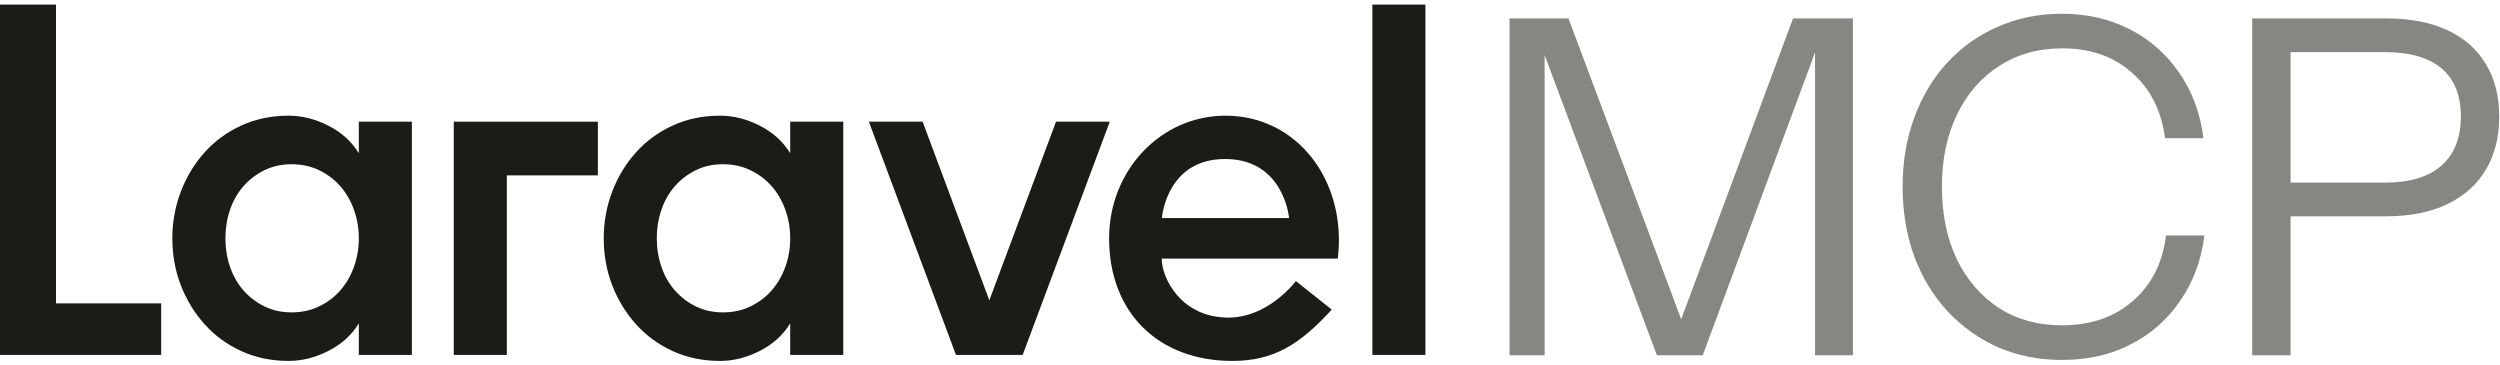 <svg width="342" height="50" viewBox="0 0 342 50" fill="none" xmlns="http://www.w3.org/2000/svg">
<path d="M7.659 0.625H0V48.553H22.046V41.501H7.659V0.625Z" fill="#1B1B18"/>
<path d="M49.087 20.96C48.109 19.363 46.722 18.108 44.924 17.195C43.126 16.282 41.316 15.825 39.496 15.825C37.141 15.825 34.988 16.27 33.035 17.16C31.08 18.05 29.404 19.272 28.006 20.824C26.607 22.376 25.519 24.168 24.742 26.198C23.964 28.23 23.576 30.364 23.576 32.6C23.576 34.883 23.964 37.028 24.742 39.036C25.519 41.046 26.607 42.826 28.006 44.377C29.404 45.929 31.08 47.15 33.035 48.04C34.988 48.93 37.141 49.375 39.496 49.375C41.316 49.375 43.126 48.918 44.924 48.006C46.722 47.094 48.11 45.838 49.087 44.24V48.554H56.346V16.647H49.087V20.96ZM48.421 36.503C47.977 37.736 47.355 38.808 46.556 39.721C45.756 40.634 44.791 41.364 43.659 41.912C42.526 42.46 41.271 42.734 39.895 42.734C38.518 42.734 37.275 42.46 36.165 41.912C35.054 41.364 34.1 40.634 33.301 39.721C32.502 38.808 31.891 37.736 31.469 36.503C31.047 35.27 30.837 33.969 30.837 32.6C30.837 31.231 31.047 29.93 31.469 28.697C31.89 27.465 32.502 26.393 33.301 25.48C34.1 24.567 35.055 23.836 36.165 23.289C37.275 22.741 38.518 22.467 39.895 22.467C41.271 22.467 42.526 22.741 43.659 23.289C44.791 23.837 45.756 24.567 46.556 25.48C47.355 26.393 47.977 27.465 48.421 28.697C48.864 29.93 49.087 31.231 49.087 32.6C49.087 33.969 48.864 35.27 48.421 36.503Z" fill="#1B1B18"/>
<path d="M108.1 20.96C107.122 19.363 105.735 18.108 103.937 17.195C102.139 16.282 100.329 15.825 98.509 15.825C96.154 15.825 94.002 16.27 92.048 17.16C90.094 18.05 88.418 19.272 87.019 20.824C85.62 22.376 84.532 24.168 83.755 26.198C82.978 28.23 82.59 30.364 82.59 32.6C82.59 34.883 82.978 37.028 83.755 39.036C84.532 41.046 85.62 42.826 87.019 44.377C88.418 45.929 90.093 47.15 92.048 48.04C94.001 48.93 96.154 49.375 98.509 49.375C100.329 49.375 102.139 48.918 103.937 48.006C105.735 47.094 107.123 45.838 108.1 44.24V48.554H115.36V16.647H108.1V20.96ZM107.434 36.503C106.989 37.736 106.368 38.808 105.569 39.721C104.769 40.634 103.804 41.364 102.671 41.912C101.539 42.46 100.284 42.734 98.908 42.734C97.531 42.734 96.287 42.46 95.178 41.912C94.067 41.364 93.113 40.634 92.314 39.721C91.514 38.808 90.904 37.736 90.482 36.503C90.059 35.27 89.85 33.969 89.85 32.6C89.85 31.231 90.059 29.93 90.482 28.697C90.903 27.465 91.514 26.393 92.314 25.48C93.113 24.567 94.068 23.836 95.178 23.289C96.287 22.741 97.531 22.467 98.908 22.467C100.284 22.467 101.539 22.741 102.671 23.289C103.804 23.837 104.769 24.567 105.569 25.48C106.368 26.393 106.989 27.465 107.434 28.697C107.877 29.93 108.1 31.231 108.1 32.6C108.1 33.969 107.877 35.27 107.434 36.503Z" fill="#1B1B18"/>
<path d="M194.999 0.625H187.74V48.553H194.999V0.625Z" fill="#1B1B18"/>
<path d="M62.074 48.554H69.334V23.991H81.789V16.648H62.074V48.554Z" fill="#1B1B18"/>
<path d="M144.464 16.648L135.339 41.081L126.215 16.648H118.861L130.777 48.554H139.901L151.817 16.648H144.464Z" fill="#1B1B18"/>
<path d="M167.652 15.826C158.762 15.826 151.725 23.337 151.725 32.6C151.725 42.841 158.536 49.375 168.582 49.375C174.205 49.375 177.795 47.164 182.181 42.351L177.276 38.45C177.273 38.454 173.574 43.447 168.051 43.447C161.631 43.447 158.928 38.126 158.928 35.373H183.013C184.278 24.832 177.537 15.826 167.652 15.826ZM158.947 29.828C159.003 29.213 159.839 21.754 167.594 21.754C175.349 21.754 176.291 29.212 176.345 29.828H158.947Z" fill="#1B1B18"/>
<path d="M308.102 48.599V2.52H326.406C329.691 2.52 332.486 3.053 334.79 4.12C337.094 5.186 338.843 6.722 340.038 8.728C341.275 10.733 341.894 13.143 341.894 15.96C341.894 18.776 341.275 21.207 340.038 23.256C338.843 25.261 337.094 26.818 334.79 27.927C332.486 29.037 329.691 29.591 326.406 29.591H311.942V24.983H326.214C329.627 24.983 332.208 24.215 333.958 22.68C335.75 21.101 336.646 18.861 336.646 15.96C336.646 13.058 335.771 10.861 334.022 9.368C332.272 7.874 329.67 7.128 326.214 7.128H313.35V48.599H308.102Z" fill="#868682"/>
<path d="M282.103 49.24C278.946 49.24 276.023 48.664 273.335 47.512C270.69 46.317 268.386 44.675 266.423 42.584C264.461 40.451 262.946 37.955 261.879 35.096C260.813 32.194 260.279 29.016 260.279 25.56C260.279 22.104 260.813 18.947 261.879 16.088C262.946 13.187 264.439 10.691 266.359 8.6C268.322 6.467 270.626 4.824 273.271 3.672C275.959 2.477 278.882 1.88 282.039 1.88C285.495 1.88 288.589 2.584 291.319 3.992C294.093 5.4 296.354 7.384 298.103 9.944C299.895 12.504 301.005 15.491 301.431 18.904H296.183C295.671 15.107 294.157 12.12 291.639 9.944C289.165 7.725 285.986 6.616 282.103 6.616C278.818 6.616 275.938 7.427 273.463 9.048C270.989 10.627 269.069 12.845 267.703 15.704C266.338 18.52 265.655 21.805 265.655 25.56C265.655 29.314 266.338 32.621 267.703 35.48C269.069 38.296 270.989 40.514 273.463 42.136C275.938 43.715 278.797 44.504 282.039 44.504C286.007 44.504 289.25 43.395 291.767 41.176C294.327 38.957 295.842 35.971 296.311 32.216H301.559C301.133 35.629 300.023 38.616 298.231 41.176C296.482 43.736 294.221 45.72 291.447 47.128C288.717 48.536 285.602 49.24 282.103 49.24Z" fill="#868682"/>
<path d="M206.504 48.599V2.52H214.568L231.208 46.935H228.776L245.288 2.52H253.48V48.599H248.296V5.272H249L232.936 48.599H226.664L210.6 5.656H211.304V48.599H206.504Z" fill="#868682"/>
</svg>
